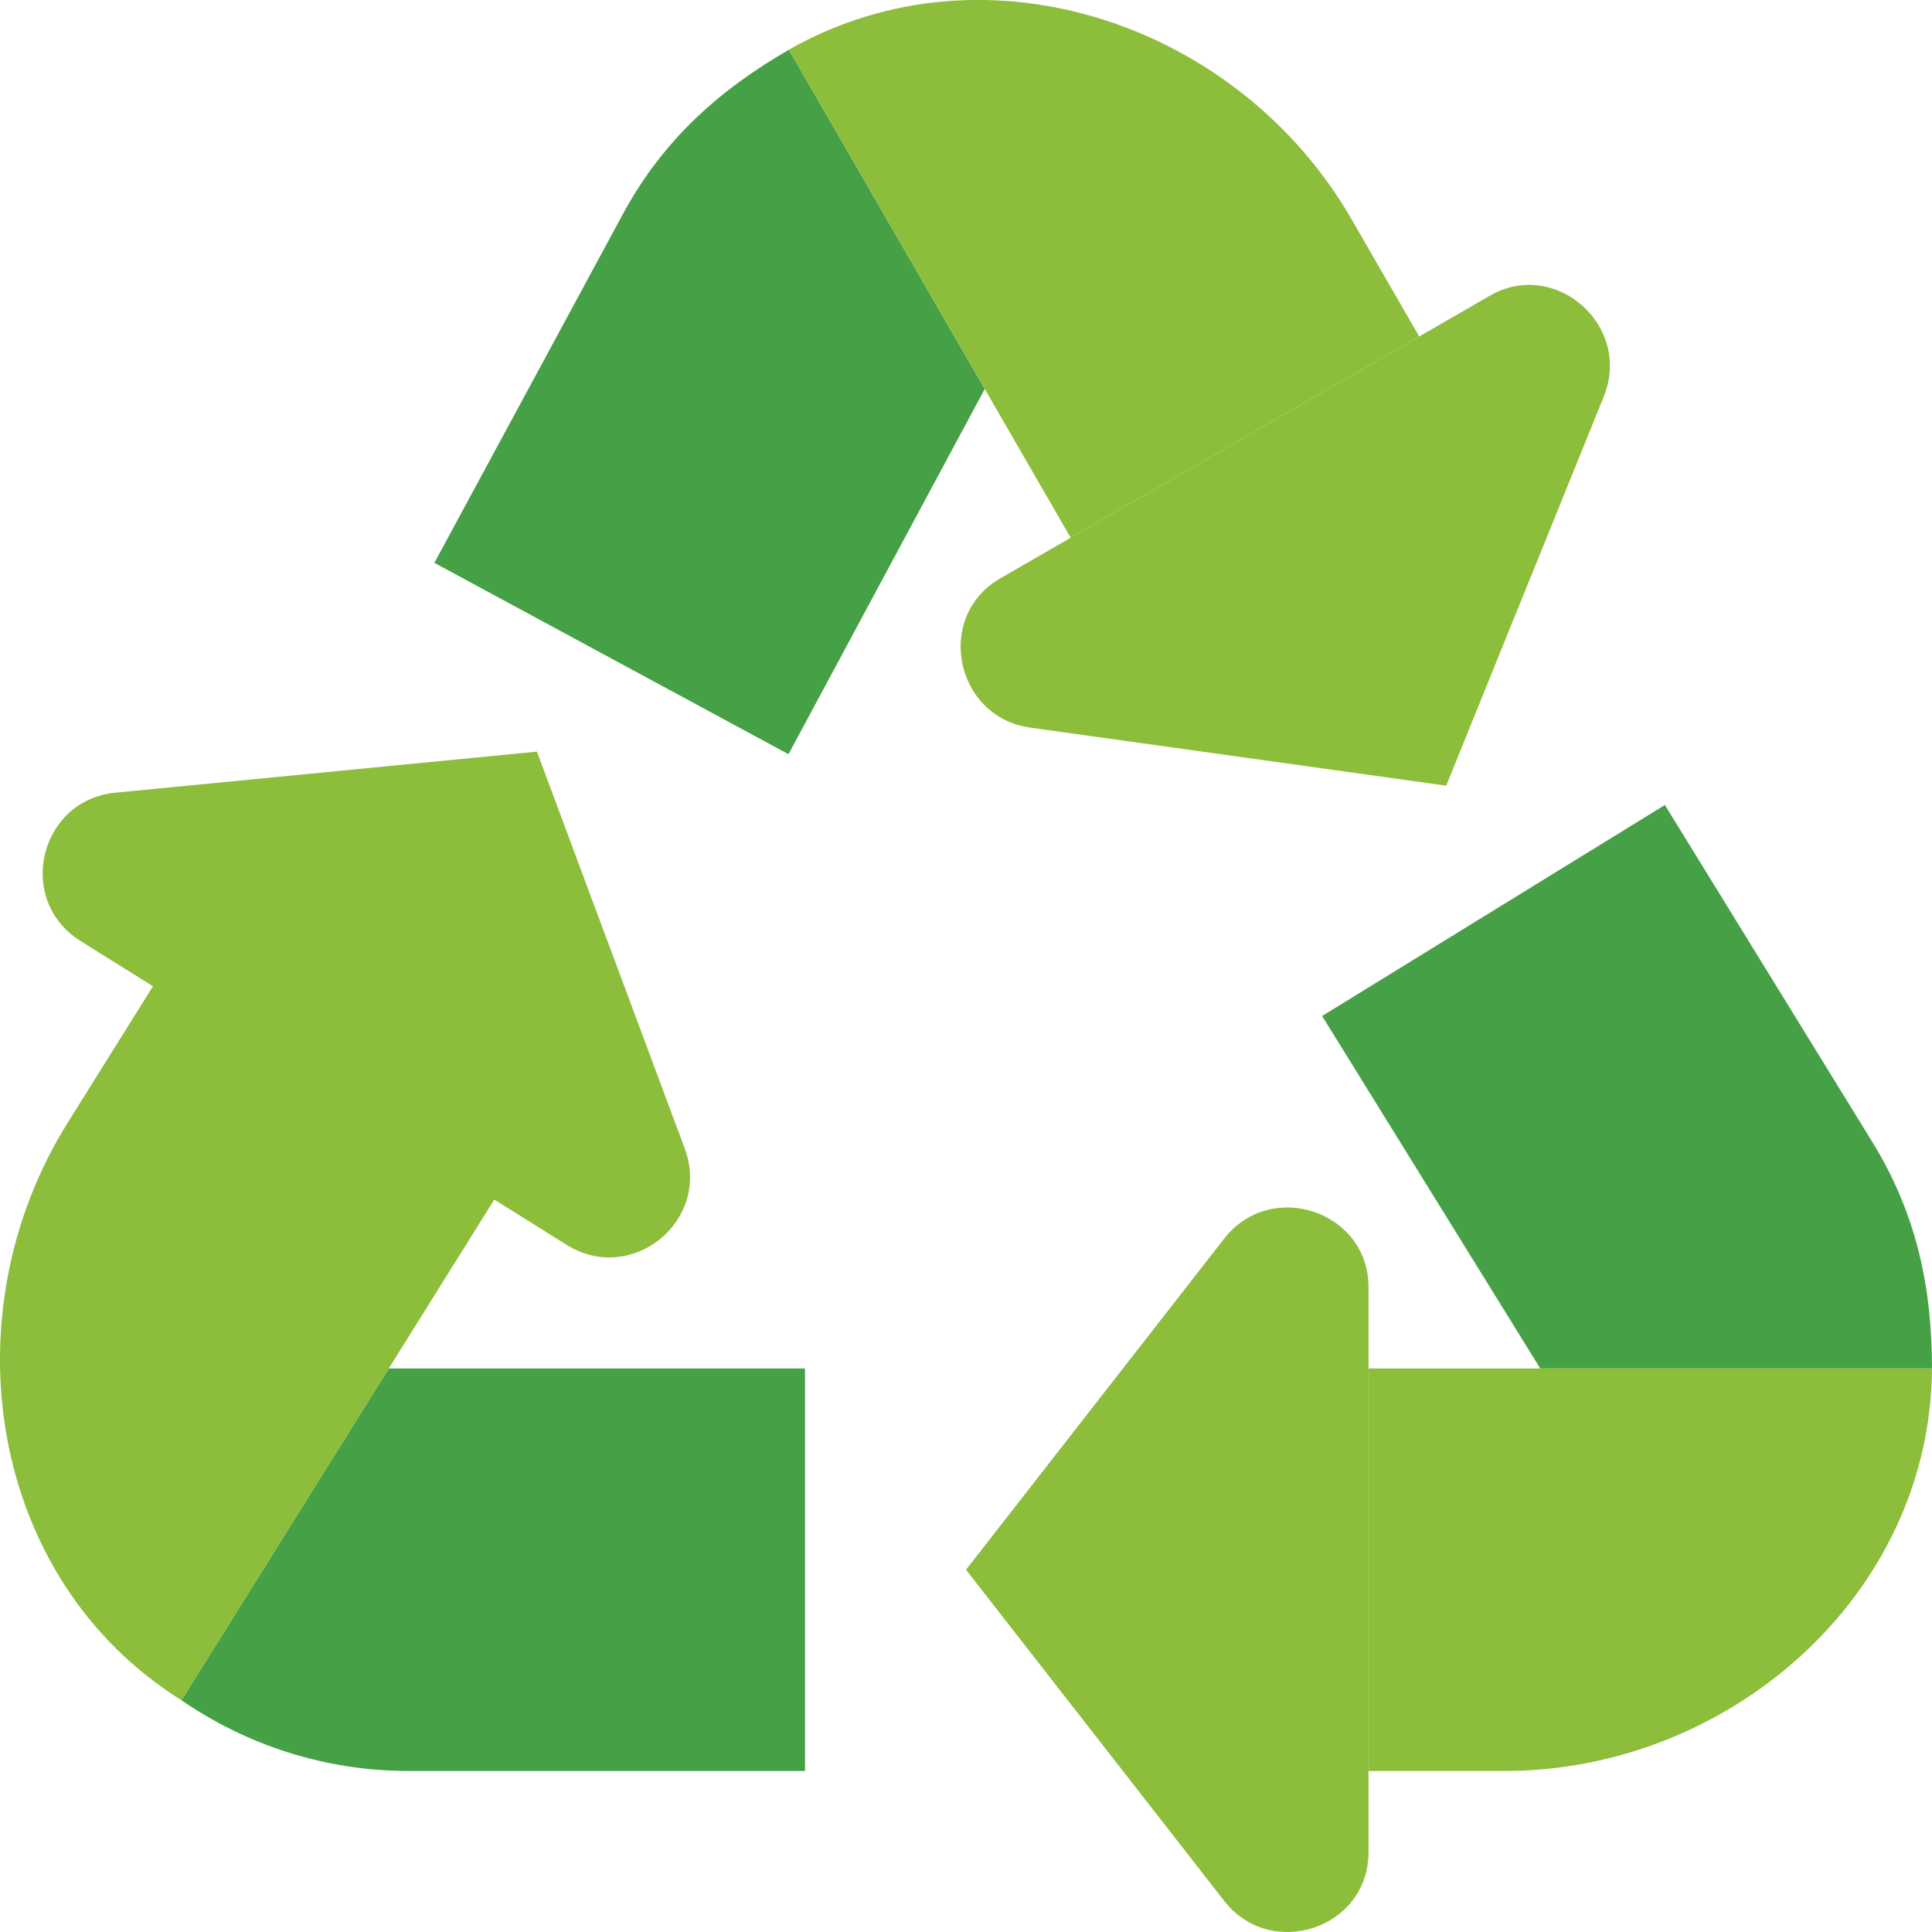 <svg enable-background="new 0 0 24 24" viewBox="0 0 24 24" xmlns="http://www.w3.org/2000/svg"><path d="m4.829 17-2.575 4.121c.804.553 1.776.879 2.826.879h4.92v-5z" fill="#46a046"/><path d="m7.039 15.464c.81.506 1.8-.302 1.467-1.197l-1.836-4.93-5.236.51c-.95.093-1.243 1.337-.433 1.843l.899.562-1.06 1.696c-1.487 2.38-.99 5.671 1.414 7.173l3.886-6.219z" fill="#8cbe3c"/><path d="m19.134 17h4.866c0-1-.189-1.916-.739-2.81l-2.579-4.19-4.258 2.621z" fill="#46a046"/><path d="m17 17v5h1.65c2.807.019 5.331-2.166 5.35-5z" fill="#8cbe3c"/><path d="m17 22v-5-1.012c0-.942-1.21-1.348-1.793-.601l-3.207 4.113 3.207 4.113c.583.747 1.793.341 1.793-.601z" fill="#8cbe3c"/><path d="m12.233 4.832-2.433-4.214c-.866.5-1.565 1.121-2.064 2.045l-2.34 4.329 4.399 2.377z" fill="#46a046"/><g fill="#8cbe3c"><path d="m13.3 6.68 4.33-2.5-.825-1.429c-1.387-2.44-4.541-3.534-7.005-2.134z"/><path d="m17.63 4.18-4.33 2.5-.876.506c-.816.471-.562 1.722.375 1.853l5.166.721 1.958-4.834c.355-.877-.601-1.723-1.417-1.252z"/></g></svg>